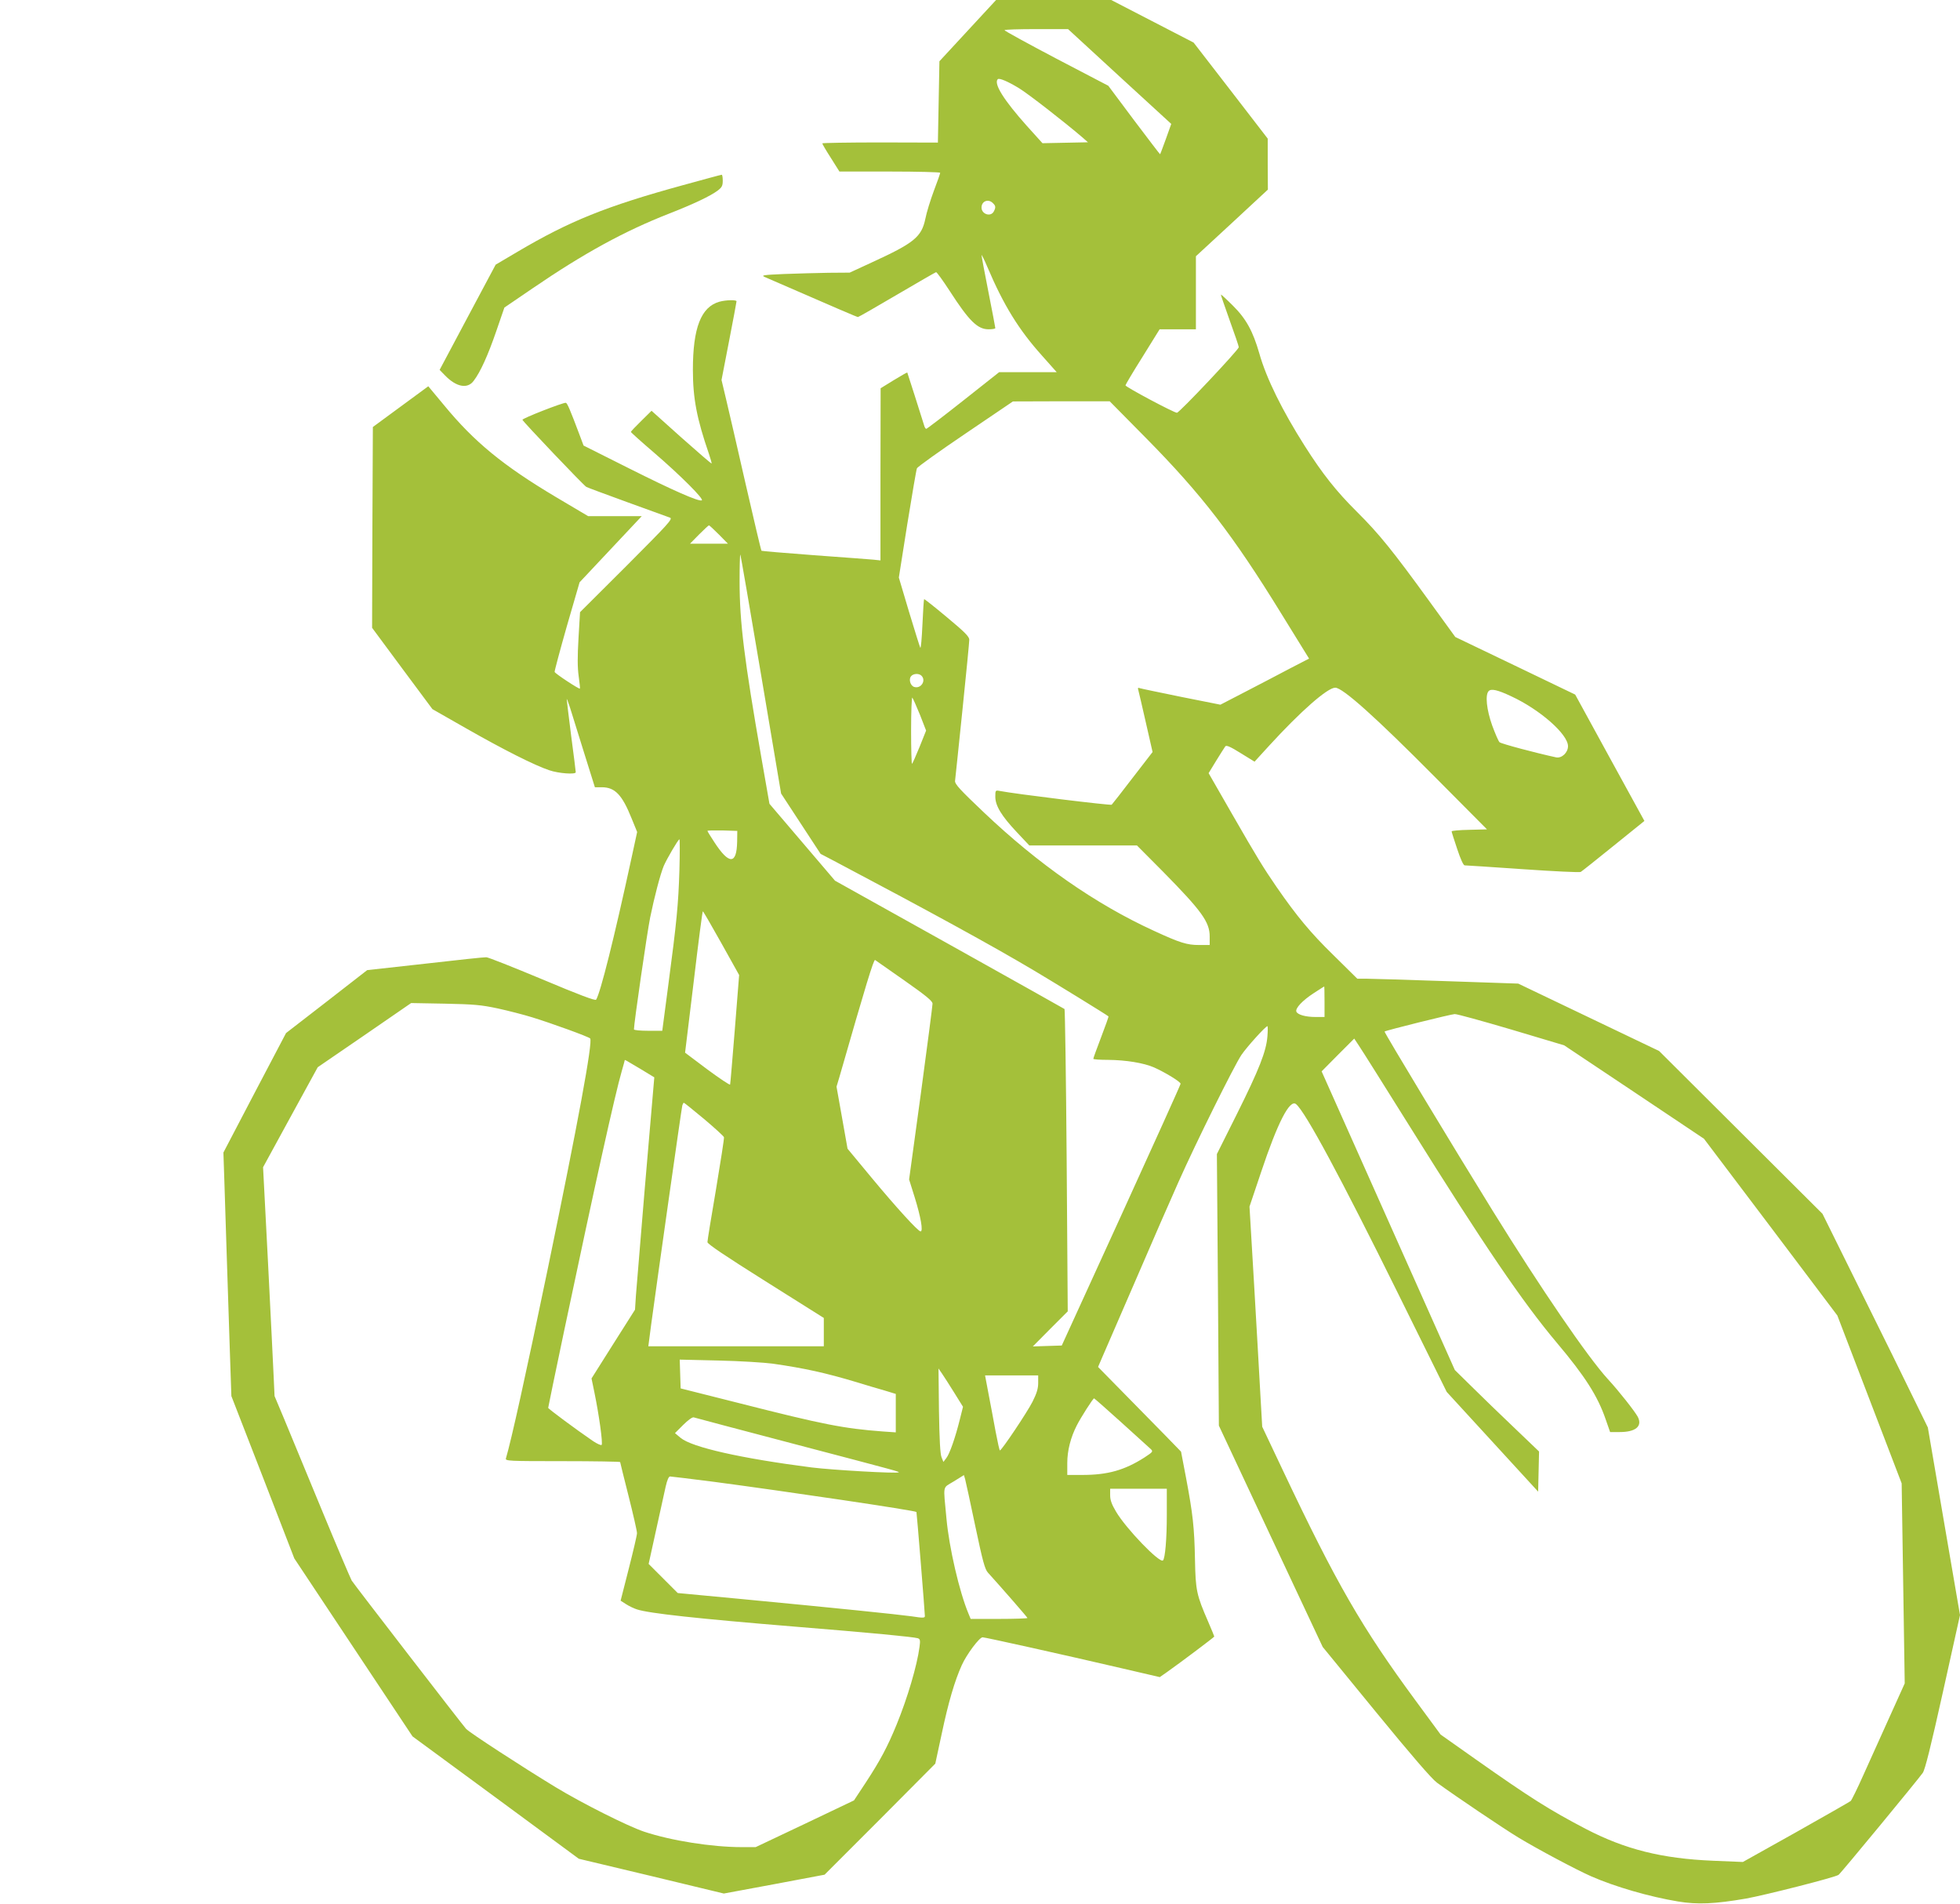 <?xml version="1.0" encoding="utf-8"?>
<svg version="1.0" width="1280pt" height="1243pt" viewBox="0 0 1280 1243" preserveAspectRatio="xMidYMid meet" xmlns="http://www.w3.org/2000/svg">
  <defs/>
  <g transform="translate(0,1243) scale(0.1,-0.1)" fill="#000000" stroke="none">
    <path d="M6320 12230 l-185 -200 -5 -266 -5 -265 -377 1 c-208 0 -378 -3 -378&#10;-6 0 -4 25 -47 56 -95 l56 -89 329 0 c181 0 329 -4 329 -8 0 -5 -18 -57 -41&#10;-117 -22 -59 -48 -142 -56 -184 -25 -119 -74 -158 -351 -285 l-143 -66 -137&#10;-1 c-75 -1 -207 -5 -292 -8 -133 -6 -151 -8 -127 -19 480 -209 604 -262 610&#10;-262 4 0 119 66 255 146 136 80 251 146 255 147 5 1 45 -55 90 -124 126 -195&#10;181 -249 253 -249 24 0 44 3 44 8 0 4 -20 110 -45 236 -25 126 -45 234 -45&#10;240 0 6 18 -29 39 -79 105 -247 204 -408 356 -577 l96 -108 -188 0 -188 0&#10;-234 -185 c-129 -102 -238 -185 -242 -185 -4 0 -11 10 -14 23 -19 61 -108 342&#10;-110 345 -1 1 -41 -21 -88 -50 l-86 -53 -1 -562 0 -562 -47 5 c-27 2 -201 16&#10;-387 29 -187 14 -341 27 -343 29 -3 2 -49 199 -104 438 -54 238 -112 488 -128&#10;555 l-29 122 49 253 c27 139 49 256 49 261 0 10 -69 9 -112 -3 -120 -34 -173&#10;-171 -173 -445 0 -187 26 -320 105 -549 11 -33 19 -61 17 -62 -2 -2 -91 75&#10;-198 170 l-194 174 -67 -66 c-38 -37 -68 -69 -68 -72 0 -3 69 -65 153 -137&#10;171 -147 328 -304 310 -310 -22 -8 -184 63 -475 209 l-297 149 -27 72 c-61&#10;162 -79 205 -89 207 -17 3 -286 -102 -283 -111 5 -14 400 -429 417 -438 9 -5&#10;131 -50 271 -101 140 -51 265 -96 276 -100 19 -8 -14 -43 -283 -313 l-305&#10;-304 -10 -169 c-7 -121 -7 -192 1 -248 6 -44 10 -80 8 -82 -5 -5 -162 98 -165&#10;109 -1 6 35 141 80 299 l83 286 203 216 203 216 -175 0 -175 0 -211 125 c-344&#10;205 -532 359 -729 598 l-104 125 -181 -133 -181 -133 -3 -656 -2 -655 197&#10;-266 197 -265 221 -126 c242 -138 446 -241 542 -273 61 -21 173 -29 173 -13 0&#10;5 -13 112 -30 238 -16 126 -29 234 -29 239 0 6 9 -17 20 -50 10 -33 51 -165&#10;91 -292 l73 -233 45 0 c86 0 133 -49 195 -204 l36 -88 -36 -166 c-115 -531&#10;-204 -885 -232 -929 -6 -8 -112 32 -352 133 -189 79 -353 144 -365 144 -12 1&#10;-191 -18 -399 -42 l-379 -42 -265 -206 -265 -205 -205 -390 -204 -390 6 -180&#10;c3 -99 10 -310 15 -470 5 -159 14 -436 20 -615 l11 -325 206 -530 205 -530&#10;386 -581 386 -581 543 -399 543 -400 474 -113 473 -114 329 61 329 62 362 362&#10;361 363 42 195 c44 208 85 346 131 448 32 71 115 182 136 182 17 0 534 -115&#10;903 -201 l254 -59 46 32 c96 68 310 229 310 233 0 2 -18 46 -40 97 -76 175&#10;-82 203 -86 403 -4 212 -14 300 -58 534 l-33 173 -104 107 c-57 58 -179 183&#10;-271 276 l-167 170 28 65 c16 36 114 263 219 505 104 242 229 528 277 635 115&#10;259 364 760 412 832 36 53 158 188 170 188 3 0 3 -30 0 -67 -8 -98 -53 -213&#10;-200 -508 l-130 -260 7 -887 6 -886 339 -723 339 -722 347 -424 c236 -288 364&#10;-436 399 -462 125 -91 440 -303 533 -359 129 -78 376 -209 473 -252 157 -69&#10;382 -134 569 -165 126 -21 240 -16 443 19 123 22 581 138 605 155 12 7 520&#10;623 550 666 15 22 52 170 132 530 l111 500 -105 612 -105 613 -94 192 c-51&#10;106 -206 420 -344 698 l-250 505 -534 532 -533 531 -460 220 -460 220 -470 16&#10;c-259 9 -495 16 -525 16 l-56 0 -155 153 c-149 145 -241 256 -373 447 -85 124&#10;-123 185 -292 479 l-151 263 50 82 c27 44 54 86 59 93 7 9 33 -2 100 -44 l91&#10;-56 95 104 c206 225 381 379 432 379 49 0 263 -192 653 -585 l338 -340 -116&#10;-3 c-63 -1 -115 -6 -115 -10 0 -4 16 -55 36 -114 22 -67 41 -108 49 -108 8 0&#10;179 -11 380 -25 201 -14 372 -22 378 -18 7 4 103 80 214 170 l202 163 -226&#10;412 -226 413 -391 188 -392 188 -172 237 c-235 324 -325 436 -472 582 -133&#10;132 -224 247 -339 428 -146 230 -251 441 -297 605 -42 145 -86 226 -173 312&#10;-41 41 -76 73 -78 72 -1 -2 25 -77 57 -167 33 -91 60 -170 60 -177 0 -16 -388&#10;-428 -404 -428 -19 0 -335 168 -336 179 0 4 50 89 112 187 l111 179 119 0 118&#10;0 0 239 0 238 235 217 235 218 -1 166 0 167 -242 314 -242 313 -269 139 -269&#10;139 -376 0 -376 0 -185 -200z m992 -300 l337 -309 -35 -98 c-20 -54 -36 -99&#10;-38 -100 -1 -1 -77 99 -170 222 l-168 225 -339 177 c-186 98 -338 181 -339&#10;186 0 4 93 7 208 7 l207 0 337 -310z m-657 -76 c59 -36 291 -216 415 -322 l35&#10;-31 -149 -3 -148 -3 -102 113 c-151 169 -218 276 -190 305 10 9 65 -14 139&#10;-59z m-171 -750 c19 -18 20 -28 6 -55 -20 -37 -80 -18 -80 26 0 42 44 59 74&#10;29z m1002 -1536 c361 -366 565 -630 882 -1145 l181 -293 -122 -63 c-67 -36&#10;-197 -103 -289 -151 l-168 -87 -256 51 c-141 29 -263 54 -271 57 -11 5 -14 1&#10;-9 -13 3 -10 25 -106 49 -211 l44 -193 -129 -167 c-71 -93 -133 -172 -138&#10;-177 -6 -6 -630 70 -732 90 -27 5 -28 4 -28 -38 0 -59 41 -126 141 -232 l81&#10;-86 352 0 351 0 171 -172 c252 -256 304 -328 304 -422 l0 -56 -70 0 c-78 0&#10;-124 14 -295 93 -380 174 -753 434 -1109 772 -156 148 -191 186 -189 206 2 13&#10;23 220 48 460 25 240 45 448 45 462 0 20 -28 49 -146 147 -80 67 -147 120&#10;-149 118 -2 -2 -7 -77 -11 -167 -4 -90 -10 -157 -14 -150 -4 8 -37 114 -74&#10;236 l-66 222 55 348 c31 191 59 356 63 365 4 10 147 112 317 227 l310 210 316&#10;1 316 0 239 -242z m-2791 -628 l59 -60 -124 0 -124 0 59 60 c33 33 62 60 65&#10;60 3 0 32 -27 65 -60z m275 -914 l131 -777 129 -197 129 -197 88 -46 c615&#10;-325 1029 -551 1308 -717 138 -82 473 -288 484 -298 2 -1 -20 -63 -48 -136&#10;-28 -73 -51 -137 -51 -141 0 -4 44 -7 98 -7 115 -1 231 -20 298 -49 72 -32&#10;174 -94 174 -107 0 -6 -175 -393 -388 -860 l-388 -849 -95 -3 -94 -3 114 115&#10;114 114 -7 984 c-4 540 -11 986 -14 990 -4 3 -343 193 -753 422 l-746 416&#10;-214 251 -214 251 -52 297 c-113 647 -143 889 -143 1155 0 99 2 177 5 175 2&#10;-3 63 -355 135 -783z m1048 -8 c32 -32 -4 -87 -48 -73 -25 8 -37 50 -20 70 15&#10;18 51 20 68 3z m3851 -134 c188 -87 371 -248 371 -326 0 -42 -41 -80 -77 -73&#10;-126 27 -360 89 -370 99 -7 6 -28 55 -48 109 -37 104 -47 201 -23 225 17 17&#10;58 8 147 -34z m-3861 -121 l40 -103 -42 -105 c-24 -58 -46 -109 -50 -112 -3&#10;-4 -6 94 -6 217 0 123 4 220 8 215 5 -6 27 -56 50 -112z m-1194 -829 c-3 -149&#10;-52 -151 -148 -4 -25 38 -46 72 -46 75 0 3 44 4 98 3 l97 -3 -1 -71z m-377&#10;-186 c-7 -223 -17 -331 -74 -760 l-38 -288 -92 0 c-51 0 -93 4 -93 9 0 39 86&#10;632 106 731 27 132 66 282 89 337 19 44 94 173 102 173 3 0 3 -91 0 -202z&#10;m274 -476 l116 -208 -28 -353 c-16 -195 -29 -357 -31 -362 -2 -5 -69 40 -149&#10;99 l-145 109 56 461 c30 254 57 462 60 462 3 0 57 -94 121 -208z m1197 -245&#10;c141 -99 182 -133 182 -150 0 -12 -34 -275 -76 -585 l-77 -563 37 -118 c39&#10;-126 56 -221 38 -221 -16 0 -156 153 -322 353 l-155 187 -36 203 -36 202 18&#10;60 c174 606 225 773 234 767 5 -3 92 -64 193 -135z m2742 -137 l0 -100 -59 0&#10;c-65 0 -117 15 -125 35 -8 22 40 73 114 121 36 23 66 43 68 43 1 1 2 -44 2&#10;-99z m-5400 -44 c69 -15 170 -41 225 -58 124 -38 367 -126 379 -138 19 -19&#10;-79 -549 -279 -1515 -141 -680 -236 -1109 -271 -1227 -5 -17 17 -18 370 -18&#10;207 0 376 -3 376 -6 0 -3 25 -103 55 -222 30 -119 55 -228 55 -242 0 -14 -25&#10;-119 -54 -233 l-53 -208 36 -23 c20 -13 52 -28 71 -34 80 -26 394 -60 1026&#10;-112 505 -41 775 -67 807 -76 16 -5 18 -13 12 -57 -16 -122 -79 -335 -150&#10;-508 -59 -144 -107 -234 -202 -379 l-76 -115 -321 -153 -321 -152 -91 0 c-194&#10;0 -461 42 -638 101 -107 36 -402 184 -577 290 -224 136 -563 357 -585 381 -27&#10;30 -726 936 -747 968 -8 14 -97 223 -197 465 -100 242 -210 508 -244 590 l-63&#10;150 -6 130 c-3 72 -20 408 -37 747 l-32 617 178 326 179 327 305 209 305 210&#10;220 -4 c190 -4 237 -8 345 -31z m6620 -138 l345 -103 457 -305 456 -305 436&#10;-577 435 -577 210 -548 210 -548 10 -653 10 -653 -98 -217 c-54 -119 -131&#10;-290 -171 -379 -40 -90 -78 -167 -84 -172 -6 -5 -167 -97 -357 -204 l-347&#10;-194 -193 8 c-336 14 -576 74 -835 209 -235 123 -359 201 -718 454 l-228 161&#10;-162 220 c-353 479 -519 767 -869 1507 l-134 283 -12 210 c-6 116 -25 439 -41&#10;719 l-30 508 76 226 c108 323 187 477 228 443 61 -50 291 -478 667 -1238 l317&#10;-641 299 -326 298 -325 3 131 3 131 -163 156 c-90 85 -213 205 -275 266 l-112&#10;110 -435 975 -435 975 106 107 107 107 31 -47 c18 -26 168 -265 335 -532 479&#10;-767 733 -1141 957 -1407 183 -217 267 -348 319 -500 l29 -83 63 0 c104 0 149&#10;38 118 99 -20 37 -123 168 -195 246 -132 144 -437 590 -753 1100 -250 404&#10;-710 1166 -706 1170 7 7 433 113 458 114 14 1 180 -45 370 -101z m-5686 -258&#10;l89 -54 -7 -81 c-4 -44 -29 -343 -57 -665 -27 -322 -52 -627 -56 -678 l-6 -93&#10;-142 -224 -142 -225 19 -92 c30 -146 56 -332 47 -342 -4 -4 -29 7 -56 25 -114&#10;78 -293 211 -293 217 0 5 47 230 104 502 204 967 332 1543 376 1695 11 38 20&#10;71 20 73 0 4 2 3 104 -58z m414 -326 c70 -59 128 -112 130 -119 2 -7 -22 -160&#10;-52 -340 -31 -180 -56 -335 -56 -345 0 -12 116 -90 380 -256 l380 -239 0 -92&#10;0 -93 -573 0 -573 0 18 138 c39 288 199 1418 204 1435 3 9 7 17 10 17 3 0 62&#10;-48 132 -106z m452 -1598 c207 -30 339 -59 543 -120 62 -19 145 -44 185 -55&#10;l72 -22 0 -126 0 -125 -87 6 c-252 19 -387 45 -933 184 l-385 97 -3 94 -3 94&#10;253 -6 c139 -3 300 -13 358 -21z m1183 -191 l56 -90 -20 -80 c-30 -121 -67&#10;-227 -89 -255 l-19 -25 -12 30 c-9 21 -14 115 -17 305 l-3 275 24 -35 c13 -19&#10;49 -75 80 -125z m547 66 c0 -37 -9 -67 -37 -123 -35 -69 -201 -317 -213 -318&#10;-3 0 -15 55 -28 123 -12 67 -33 177 -46 245 l-23 122 173 0 174 0 0 -49z m542&#10;-257 c95 -86 181 -164 192 -174 18 -17 16 -19 -40 -56 -130 -83 -240 -114&#10;-405 -114 l-99 0 0 78 c0 81 22 167 62 245 25 50 106 177 113 177 2 0 82 -70&#10;177 -156z m-2127 -144 c678 -178 680 -179 674 -183 -14 -9 -432 15 -569 32&#10;-459 59 -780 131 -855 193 l-37 31 53 53 c32 32 60 52 69 50 8 -3 308 -82 665&#10;-176z m1174 -533 c49 -233 63 -283 83 -305 89 -98 258 -292 258 -296 0 -3 -83&#10;-6 -186 -6 l-185 0 -14 34 c-60 143 -127 433 -144 621 -21 228 -28 196 48 243&#10;l66 41 8 -27 c4 -15 34 -152 66 -305z m-1706 288 c468 -62 1314 -187 1322&#10;-197 2 -3 55 -655 55 -679 0 -13 -10 -14 -87 -2 -96 13 -473 52 -1113 113&#10;l-414 39 -95 95 -95 95 48 218 c26 120 55 248 63 286 10 44 20 67 29 67 8 0&#10;137 -16 287 -35z m2957 -217 c0 -157 -11 -282 -25 -296 -21 -21 -242 208 -307&#10;319 -28 47 -38 75 -38 106 l0 43 185 0 185 0 0 -172z" style="fill-rule: nonzero; paint-order: fill; stroke-width: 0px; stroke: rgb(0, 0, 0); fill: rgb(164, 192, 58);"/>
    <path d="M4460 11221 c-503 -138 -740 -234 -1079 -434 l-144 -85 -183 -343&#10;-183 -344 36 -37 c73 -75 146 -89 186 -35 44 57 94 168 148 325 l53 154 185&#10;126 c335 229 601 374 890 487 161 63 270 115 317 150 29 22 34 32 34 66 0 21&#10;-3 39 -7 38 -5 0 -118 -31 -253 -68z" style="fill-rule: nonzero; paint-order: fill; stroke-width: 0px; stroke: rgb(0, 0, 0); fill: rgb(164, 192, 58);"/>
  </g>
</svg>
